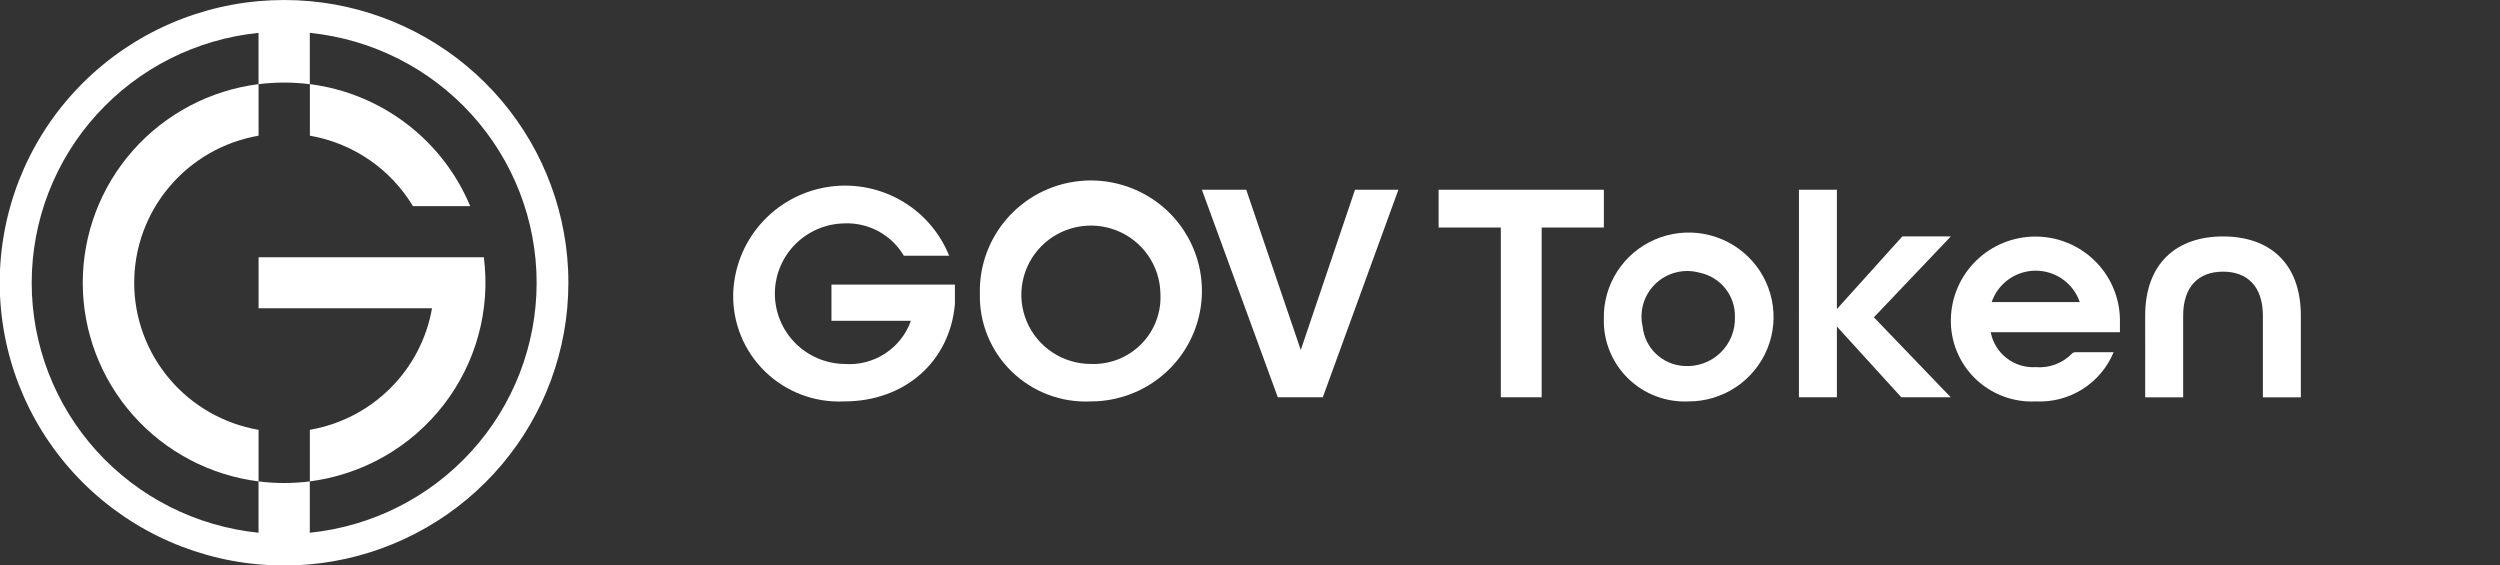 <svg width="252" height="57" viewBox="0 0 252 57" fill="none" xmlns="http://www.w3.org/2000/svg">
<rect x="0" y="0" width="252" height="57" fill="#333333" stroke="none"/>
<g clip-path="url(#clip0_1:814)">
<path d="M73.907 29.587C73.989 27.007 74.961 24.535 76.66 22.585C78.359 20.635 80.681 19.326 83.236 18.88C85.79 18.433 88.422 18.875 90.687 20.132C92.953 21.389 94.714 23.383 95.675 25.78H91.109C90.5 24.744 89.618 23.893 88.559 23.318C87.499 22.743 86.302 22.466 85.096 22.517C83.23 22.552 81.453 23.314 80.146 24.639C78.839 25.964 78.106 27.746 78.106 29.603C78.106 31.459 78.839 33.242 80.146 34.566C81.453 35.892 83.23 36.653 85.096 36.688C86.541 36.8 87.984 36.435 89.199 35.649C90.415 34.862 91.335 33.699 91.817 32.339H83.811V28.691H96.254V30.642C95.772 36.368 91.27 40.462 85.096 40.462C83.629 40.533 82.164 40.302 80.791 39.784C79.418 39.266 78.168 38.472 77.118 37.451C76.068 36.431 75.241 35.205 74.688 33.852C74.136 32.499 73.87 31.047 73.907 29.587Z" fill="white"/>
<path d="M98.771 29.587C98.719 27.374 99.332 25.196 100.53 23.331C101.728 21.466 103.457 19.998 105.497 19.115C107.537 18.233 109.796 17.975 111.984 18.375C114.173 18.775 116.191 19.815 117.783 21.361C119.374 22.908 120.466 24.892 120.919 27.059C121.372 29.226 121.166 31.478 120.327 33.528C119.488 35.577 118.053 37.332 116.207 38.567C114.361 39.802 112.187 40.462 109.962 40.462C108.495 40.533 107.03 40.303 105.657 39.785C104.284 39.267 103.033 38.473 101.983 37.452C100.933 36.431 100.105 35.206 99.552 33.852C99 32.499 98.734 31.047 98.771 29.587ZM116.971 29.587C116.946 28.213 116.513 26.877 115.728 25.747C114.943 24.617 113.839 23.742 112.556 23.234C111.273 22.725 109.868 22.605 108.516 22.888C107.165 23.172 105.928 23.846 104.96 24.826C103.992 25.806 103.337 27.049 103.077 28.399C102.816 29.748 102.963 31.144 103.497 32.411C104.032 33.678 104.93 34.76 106.08 35.52C107.23 36.281 108.581 36.687 109.962 36.687C110.903 36.723 111.841 36.563 112.716 36.217C113.591 35.871 114.384 35.347 115.044 34.678C115.704 34.01 116.216 33.212 116.547 32.335C116.879 31.458 117.023 30.522 116.97 29.587H116.971Z" fill="white"/>
<path d="M121.151 19.126H125.62L131.118 35.28L136.584 19.126H140.958L133.337 40.046H128.803L121.151 19.126Z" fill="white"/>
<path d="M151.283 22.932H145.013V19.126H161.669V22.932H155.4V40.046H151.284L151.283 22.932Z" fill="white"/>
<path d="M161.668 32.145C161.629 30.454 162.098 28.79 163.014 27.365C163.931 25.94 165.253 24.819 166.813 24.145C168.372 23.471 170.098 23.275 171.77 23.581C173.442 23.888 174.985 24.683 176.2 25.865C177.416 27.048 178.251 28.564 178.596 30.22C178.942 31.876 178.785 33.597 178.143 35.164C177.501 36.73 176.404 38.071 174.993 39.014C173.582 39.958 171.92 40.462 170.22 40.462C169.099 40.516 167.979 40.339 166.93 39.943C165.88 39.546 164.924 38.939 164.122 38.158C163.319 37.377 162.687 36.441 162.265 35.406C161.843 34.371 161.639 33.261 161.668 32.145ZM174.88 31.964C174.909 30.919 174.567 29.897 173.914 29.078C173.261 28.259 172.338 27.695 171.309 27.485C170.539 27.272 169.726 27.262 168.95 27.456C168.175 27.649 167.463 28.04 166.886 28.59C166.308 29.14 165.884 29.83 165.655 30.593C165.426 31.355 165.401 32.163 165.581 32.938C165.69 33.982 166.169 34.953 166.932 35.677C167.695 36.401 168.693 36.831 169.746 36.891C170.416 36.937 171.09 36.843 171.722 36.614C172.354 36.386 172.93 36.028 173.414 35.563C173.898 35.099 174.278 34.538 174.531 33.918C174.783 33.298 174.902 32.632 174.88 31.964Z" fill="white"/>
<path d="M181.334 19.126H185.159V31.153L191.758 23.828H196.645L188.888 31.985L196.636 40.046H191.653L185.158 32.913V40.046H181.332L181.334 19.126Z" fill="white"/>
<path d="M196.648 32.145C196.695 29.928 197.613 27.817 199.206 26.265C200.798 24.714 202.939 23.845 205.168 23.845C207.397 23.845 209.538 24.714 211.131 26.265C212.723 27.817 213.642 29.928 213.689 32.145V33.489H200.666C200.862 34.524 201.431 35.452 202.266 36.1C203.1 36.747 204.143 37.07 205.2 37.008C205.87 37.064 206.543 36.972 207.172 36.738C207.802 36.505 208.372 36.136 208.841 35.658C208.881 35.611 208.931 35.572 208.987 35.546C209.043 35.52 209.105 35.506 209.167 35.505H213.051C212.419 37.037 211.326 38.336 209.921 39.224C208.516 40.112 206.869 40.545 205.206 40.463C204.084 40.518 202.963 40.342 201.913 39.946C200.863 39.55 199.907 38.942 199.103 38.161C198.3 37.38 197.667 36.443 197.245 35.408C196.822 34.373 196.619 33.262 196.648 32.145ZM209.638 30.45C209.324 29.527 208.726 28.725 207.93 28.157C207.134 27.589 206.18 27.284 205.2 27.284C204.221 27.284 203.266 27.589 202.47 28.157C201.674 28.725 201.076 29.527 200.762 30.45H209.638Z" fill="white"/>
<path d="M216.233 31.829C216.233 26.551 219.385 23.834 224.08 23.834C228.775 23.834 231.925 26.521 231.925 31.829V40.05H228.099V31.829C228.099 28.822 226.491 27.383 224.081 27.383C221.671 27.383 220.063 28.822 220.063 31.829V40.05H216.236L216.233 31.829Z" fill="white"/>
<path d="M13.527 28.5C13.529 24.956 14.787 21.527 17.081 18.816C19.374 16.104 22.555 14.285 26.064 13.677V8.48C21.168 9.101 16.666 11.477 13.404 15.163C10.141 18.849 8.342 23.592 8.342 28.503C8.342 33.414 10.141 38.157 13.404 41.843C16.666 45.528 21.168 47.905 26.064 48.526V43.329C22.554 42.721 19.372 40.901 17.078 38.188C14.785 35.475 13.527 32.045 13.527 28.5Z" fill="white"/>
<path d="M57.177 25.931C56.572 19.287 53.644 13.064 48.903 8.347C44.161 3.63 37.907 0.717 31.228 0.116C30.377 0.04 29.516 0.002 28.644 0.002C27.773 0.002 26.911 0.04 26.06 0.116C18.934 0.752 12.305 4.017 7.478 9.27C2.65 14.524 -0.027 21.384 -0.027 28.502C-0.027 35.619 2.65 42.48 7.478 47.733C12.305 52.986 18.934 56.252 26.06 56.888C26.911 56.964 27.773 57.002 28.644 57.002C29.516 57.002 30.377 56.964 31.228 56.888C37.907 56.286 44.161 53.373 48.903 48.656C53.644 43.939 56.572 37.716 57.177 31.072C57.253 30.226 57.292 29.369 57.293 28.502C57.294 27.634 57.255 26.777 57.177 25.931ZM31.228 53.7V48.526C29.512 48.742 27.776 48.742 26.06 48.526V53.7C19.79 53.062 13.981 50.132 9.757 45.478C5.533 40.824 3.195 34.776 3.195 28.506C3.195 22.235 5.533 16.188 9.757 11.534C13.981 6.88 19.79 3.95 26.06 3.312V8.486C27.776 8.269 29.512 8.269 31.228 8.486V3.312C37.498 3.95 43.308 6.88 47.532 11.534C51.756 16.188 54.093 22.235 54.093 28.506C54.093 34.776 51.756 40.824 47.532 45.478C43.308 50.132 37.498 53.062 31.228 53.7Z" fill="white"/>
<path d="M41.625 20.779H47.397C46.029 17.496 43.814 14.63 40.977 12.471C38.14 10.311 34.78 8.935 31.237 8.48V13.677C33.38 14.049 35.417 14.875 37.21 16.101C39.002 17.326 40.508 18.922 41.625 20.779Z" fill="white"/>
<path d="M43.548 25.931H26.066V31.071H43.548C43.014 34.127 41.544 36.944 39.34 39.137C37.136 41.331 34.304 42.793 31.233 43.324V48.522C36.568 47.835 41.41 45.07 44.698 40.835C47.987 36.6 49.452 31.239 48.772 25.931H43.548Z" fill="white"/>
</g>
<defs>
<clipPath id="clip0_1:814">
<rect width="252" height="57" fill="white"/>
</clipPath>
</defs>
</svg>
